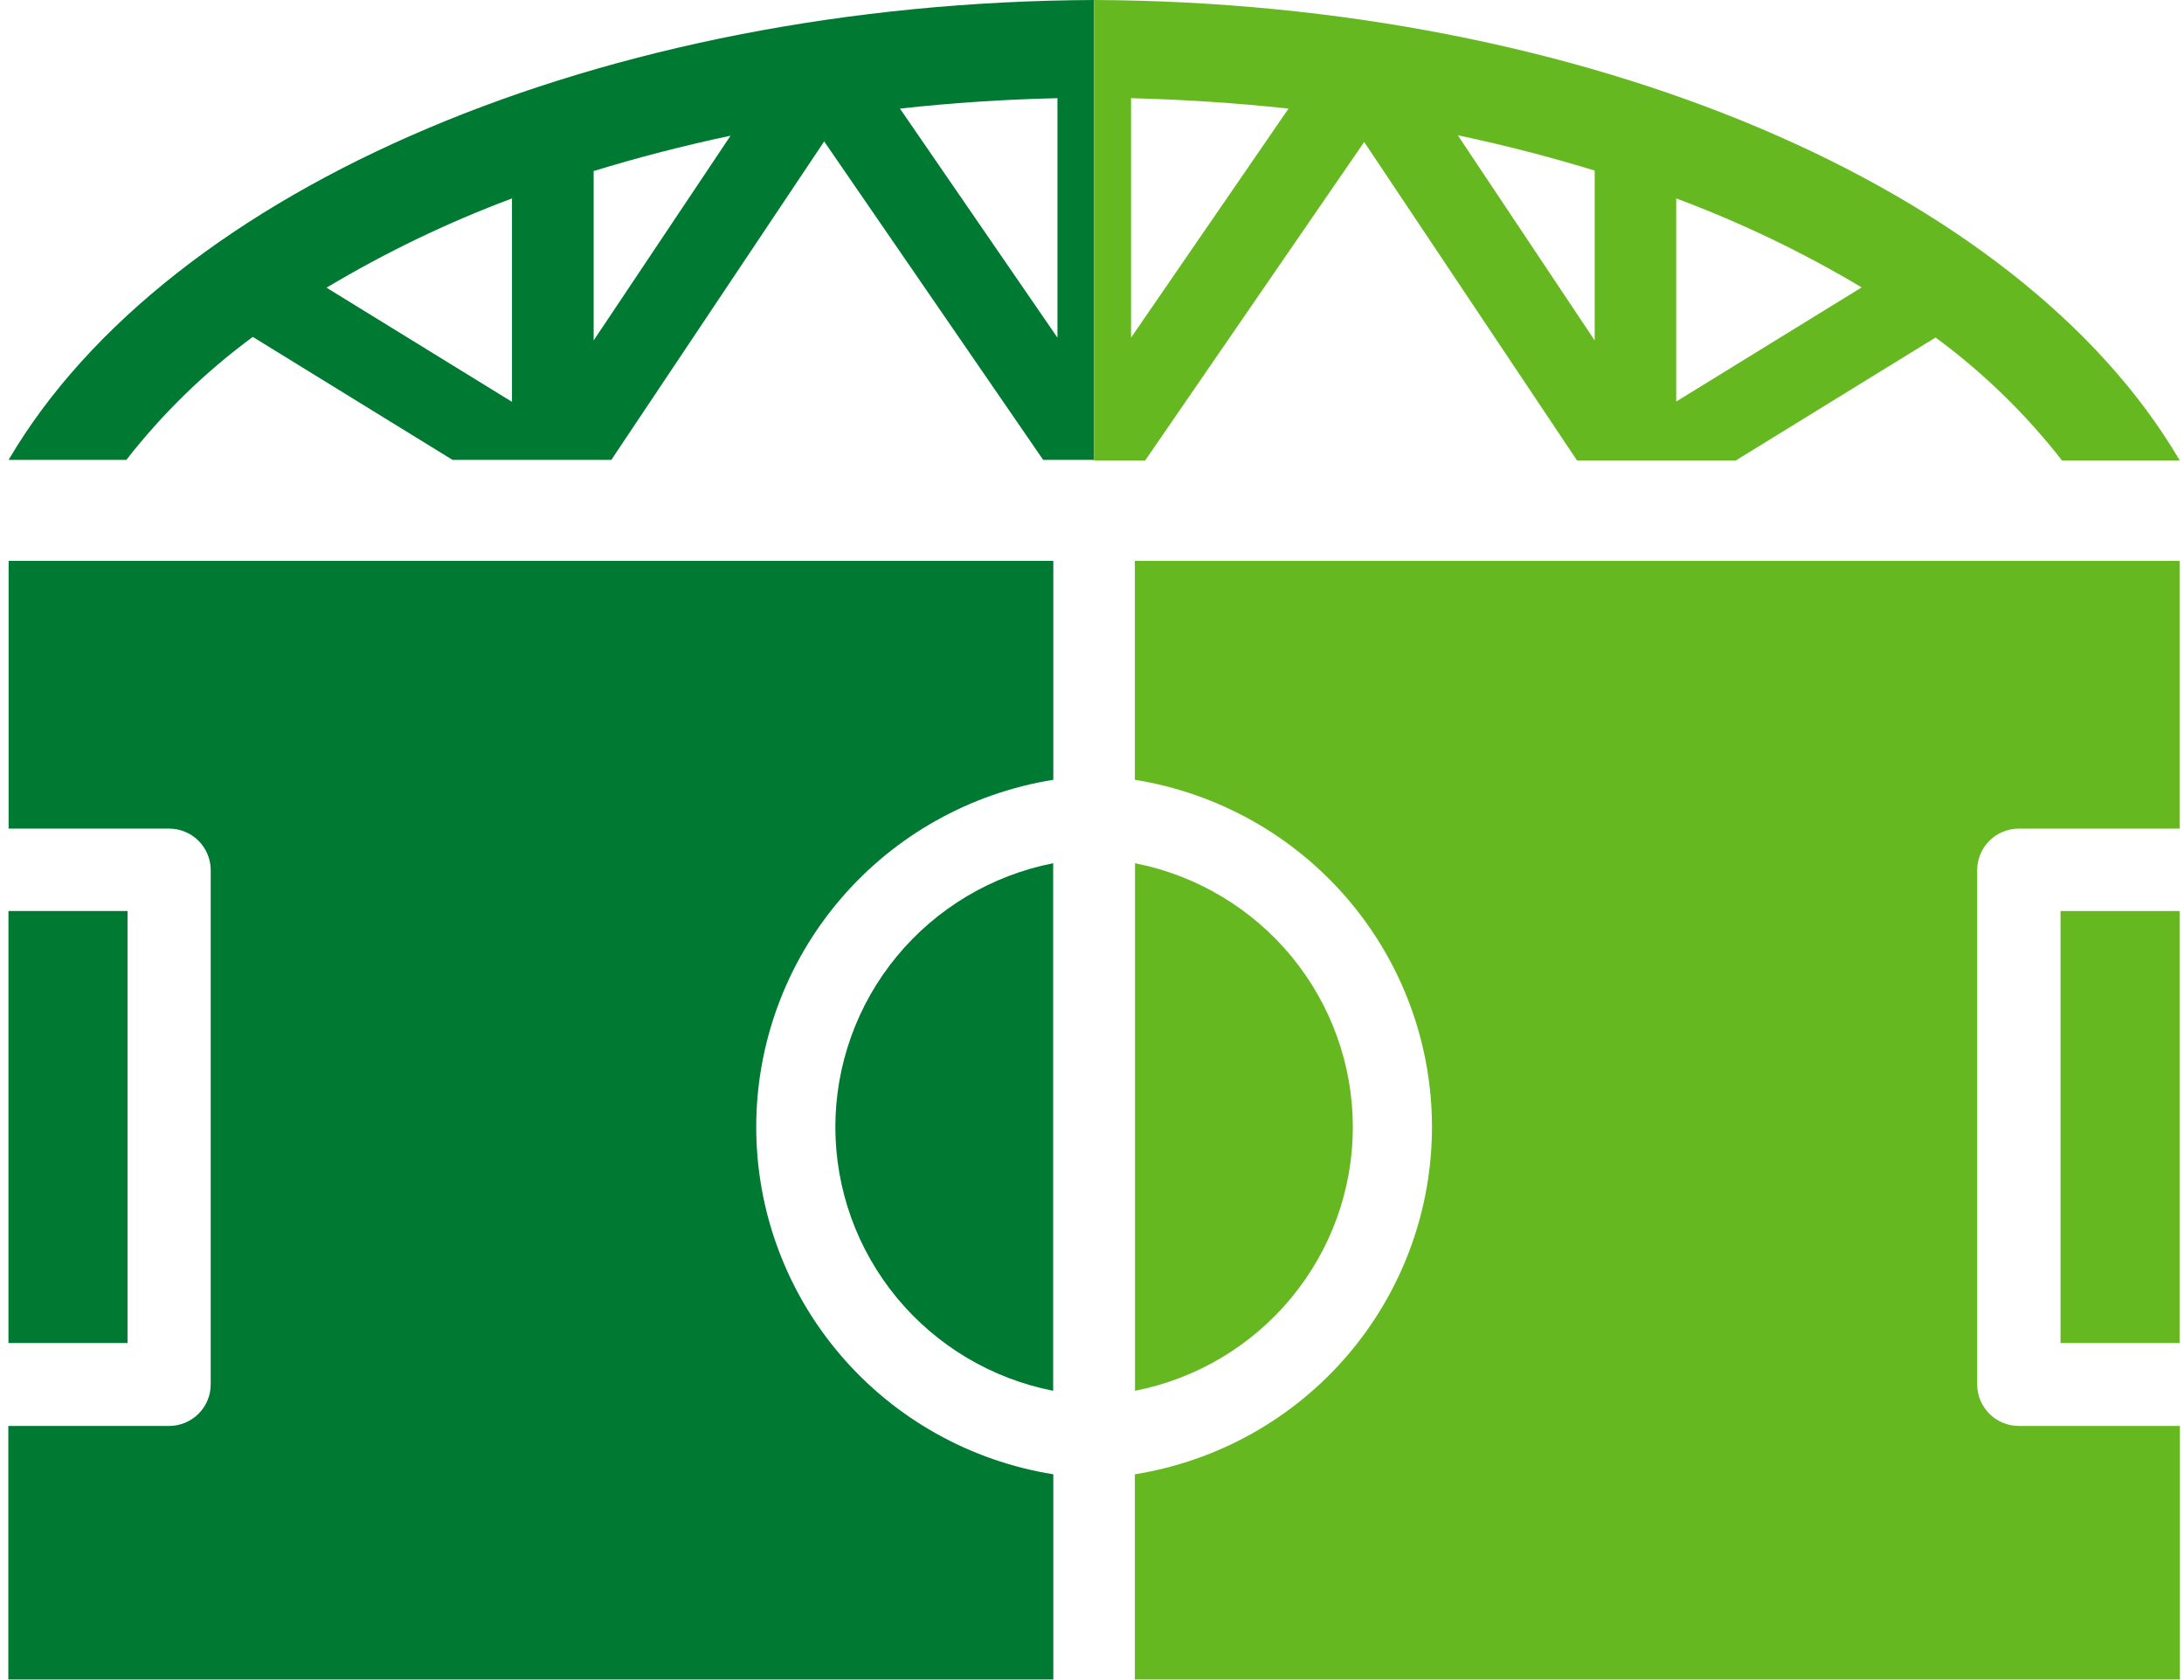 <svg width="117" height="90" viewBox="0 0 117 90" fill="none" xmlns="http://www.w3.org/2000/svg">
<path d="M60.796 30.045V41.773C65.237 42.485 69.278 44.748 72.194 48.157C75.111 51.566 76.713 55.897 76.713 60.375C76.713 64.853 75.111 69.185 72.194 72.594C69.278 76.003 65.237 78.266 60.796 78.977V89.968H116.779V76.387H108.153C107.561 76.387 106.994 76.153 106.575 75.736C106.156 75.319 105.921 74.754 105.921 74.165V46.586C105.928 46.001 106.165 45.442 106.584 45.03C107.001 44.618 107.566 44.388 108.153 44.388H116.763V30.045H60.796Z" fill="#66B821"/>
<path d="M56.428 30.045V41.773C51.988 42.485 47.947 44.748 45.031 48.157C42.114 51.566 40.512 55.897 40.512 60.375C40.512 64.853 42.114 69.185 45.031 72.594C47.947 76.003 51.988 78.266 56.428 78.977V89.968H0.446V76.387H9.056C9.648 76.387 10.215 76.153 10.634 75.736C11.053 75.319 11.288 74.754 11.288 74.165V46.586C11.281 46.003 11.045 45.447 10.631 45.036C10.216 44.624 9.657 44.392 9.072 44.388H0.462V30.045H56.428Z" fill="#007A32"/>
<path d="M58.612 0C32.395 0.118 9.063 9.986 0.461 24.635H6.769C8.713 22.141 10.992 19.925 13.543 18.048L24.242 24.635H32.75L44.152 7.576L55.884 24.635H58.612V0ZM27.427 21.526L17.493 15.411C20.652 13.521 23.977 11.92 27.427 10.63V21.526ZM31.803 18.237V9.162C34.169 8.439 36.613 7.803 39.136 7.27L31.803 18.237ZM48.212 5.817C50.988 5.511 53.81 5.323 56.649 5.26V18.088L48.212 5.817Z" fill="#007A32"/>
<path d="M44.751 60.373C44.753 57.037 45.918 53.805 48.045 51.228C50.174 48.651 53.134 46.889 56.421 46.242V74.504C53.133 73.858 50.172 72.097 48.044 69.519C45.915 66.942 44.752 63.709 44.751 60.373Z" fill="#007A32"/>
<path d="M116.763 48.802H110.385V71.945H116.763V48.802Z" fill="#66B821"/>
<path d="M6.832 48.802H0.453V71.945H6.832V48.802Z" fill="#007A32"/>
<path d="M72.474 60.373C72.471 57.037 71.307 53.805 69.179 51.228C67.052 48.651 64.092 46.889 60.805 46.242V74.504C64.092 73.858 67.053 72.097 69.18 69.519C71.309 66.942 72.474 63.709 72.474 60.373Z" fill="#66B821"/>
<path d="M58.612 24.666H61.348L73.081 7.607L84.483 24.666H92.991L103.69 18.08C106.24 19.956 108.519 22.172 110.463 24.666H116.772C108.161 9.986 84.829 0.118 58.612 0V24.666ZM89.797 10.63C93.247 11.915 96.573 13.51 99.732 15.395L89.797 21.511V10.63ZM78.096 7.246C80.619 7.78 83.08 8.416 85.429 9.138V18.237L78.096 7.246ZM60.592 18.088V5.26C63.431 5.331 66.261 5.519 69.029 5.817L60.592 18.088Z" fill="#66B821"/>
</svg>
